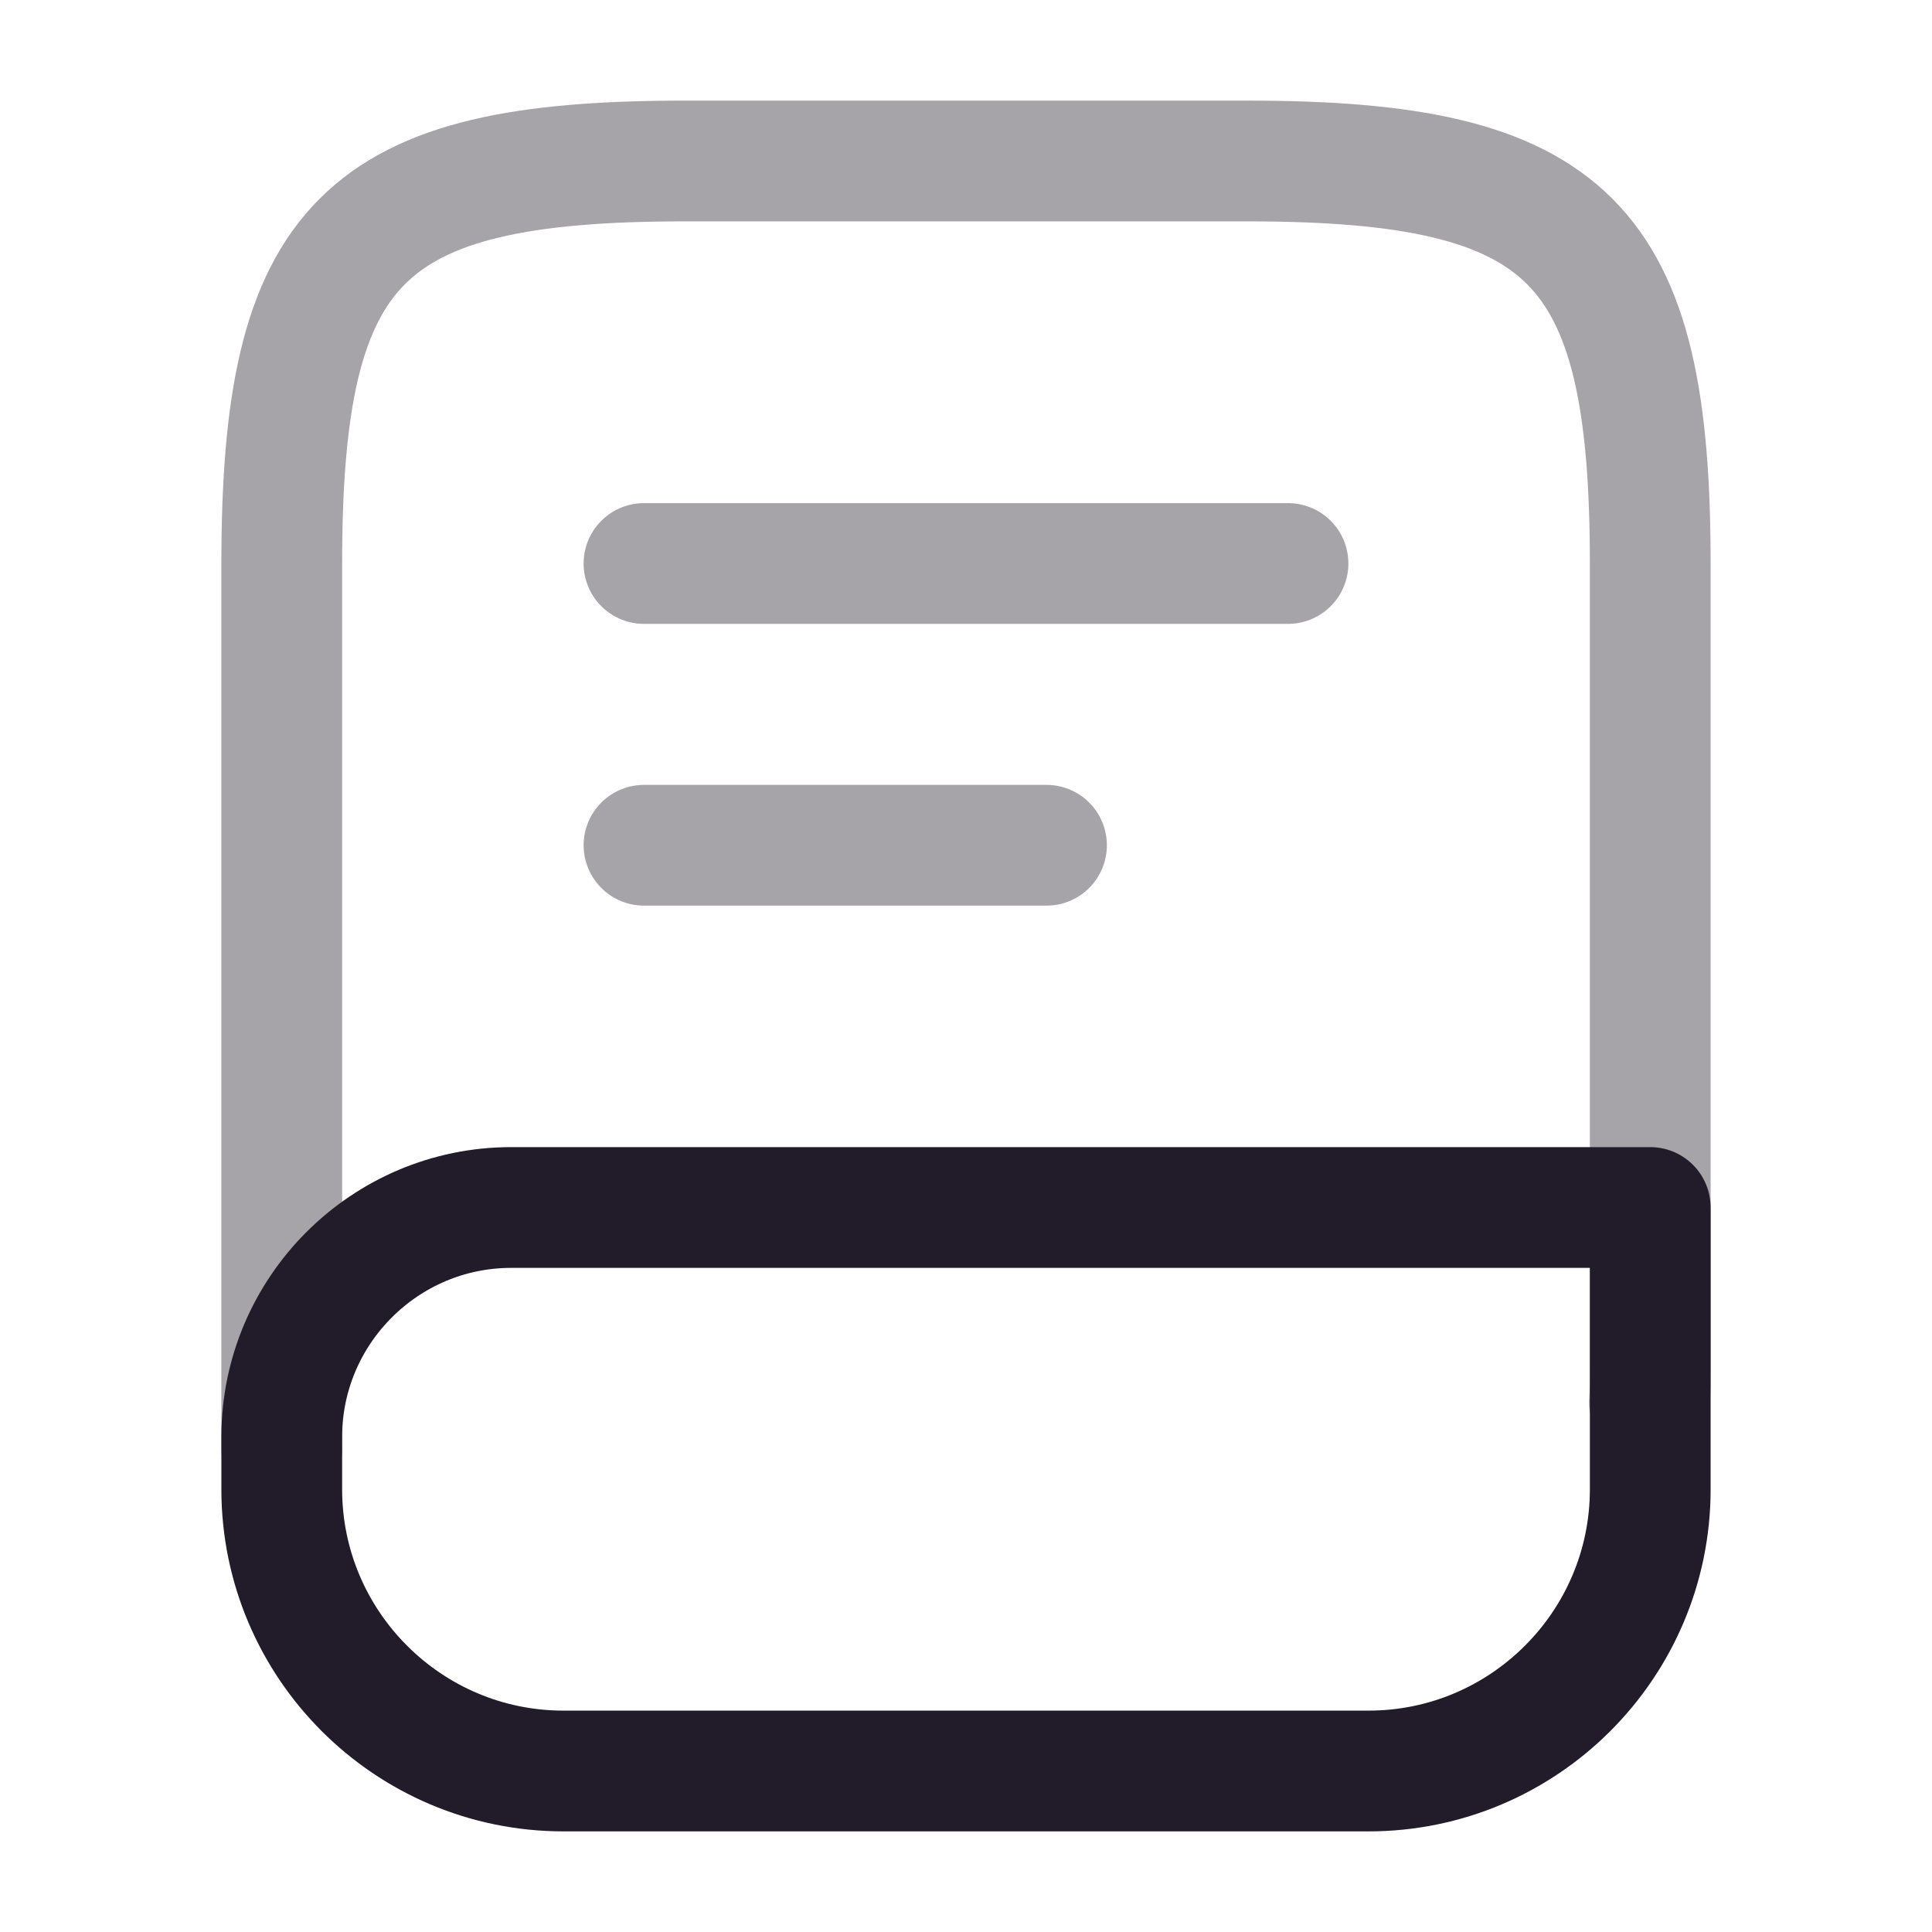 <svg width="24" height="24" viewBox="0 0 24 24" fill="none" xmlns="http://www.w3.org/2000/svg">
<path opacity="0.4" d="M3.5 18V7C3.5 3 4.5 2 8.5 2H15.5C19.5 2 20.5 3 20.5 7V17C20.5 17.14 20.5 17.28 20.49 17.42" stroke="#211B2A" stroke-width="1.5" stroke-linecap="round" stroke-linejoin="round"/>
<path d="M6.35 15H20.5V18.5C20.5 20.43 18.93 22 17 22H7C5.07 22 3.5 20.43 3.5 18.5V17.85C3.5 16.28 4.78 15 6.35 15Z" stroke="#211B2A" stroke-width="1.5" stroke-linecap="round" stroke-linejoin="round"/>
<path opacity="0.4" d="M8 7H16" stroke="#211B2A" stroke-width="1.5" stroke-linecap="round" stroke-linejoin="round"/>
<path opacity="0.4" d="M8 10.5H13" stroke="#211B2A" stroke-width="1.5" stroke-linecap="round" stroke-linejoin="round"/>
</svg>
